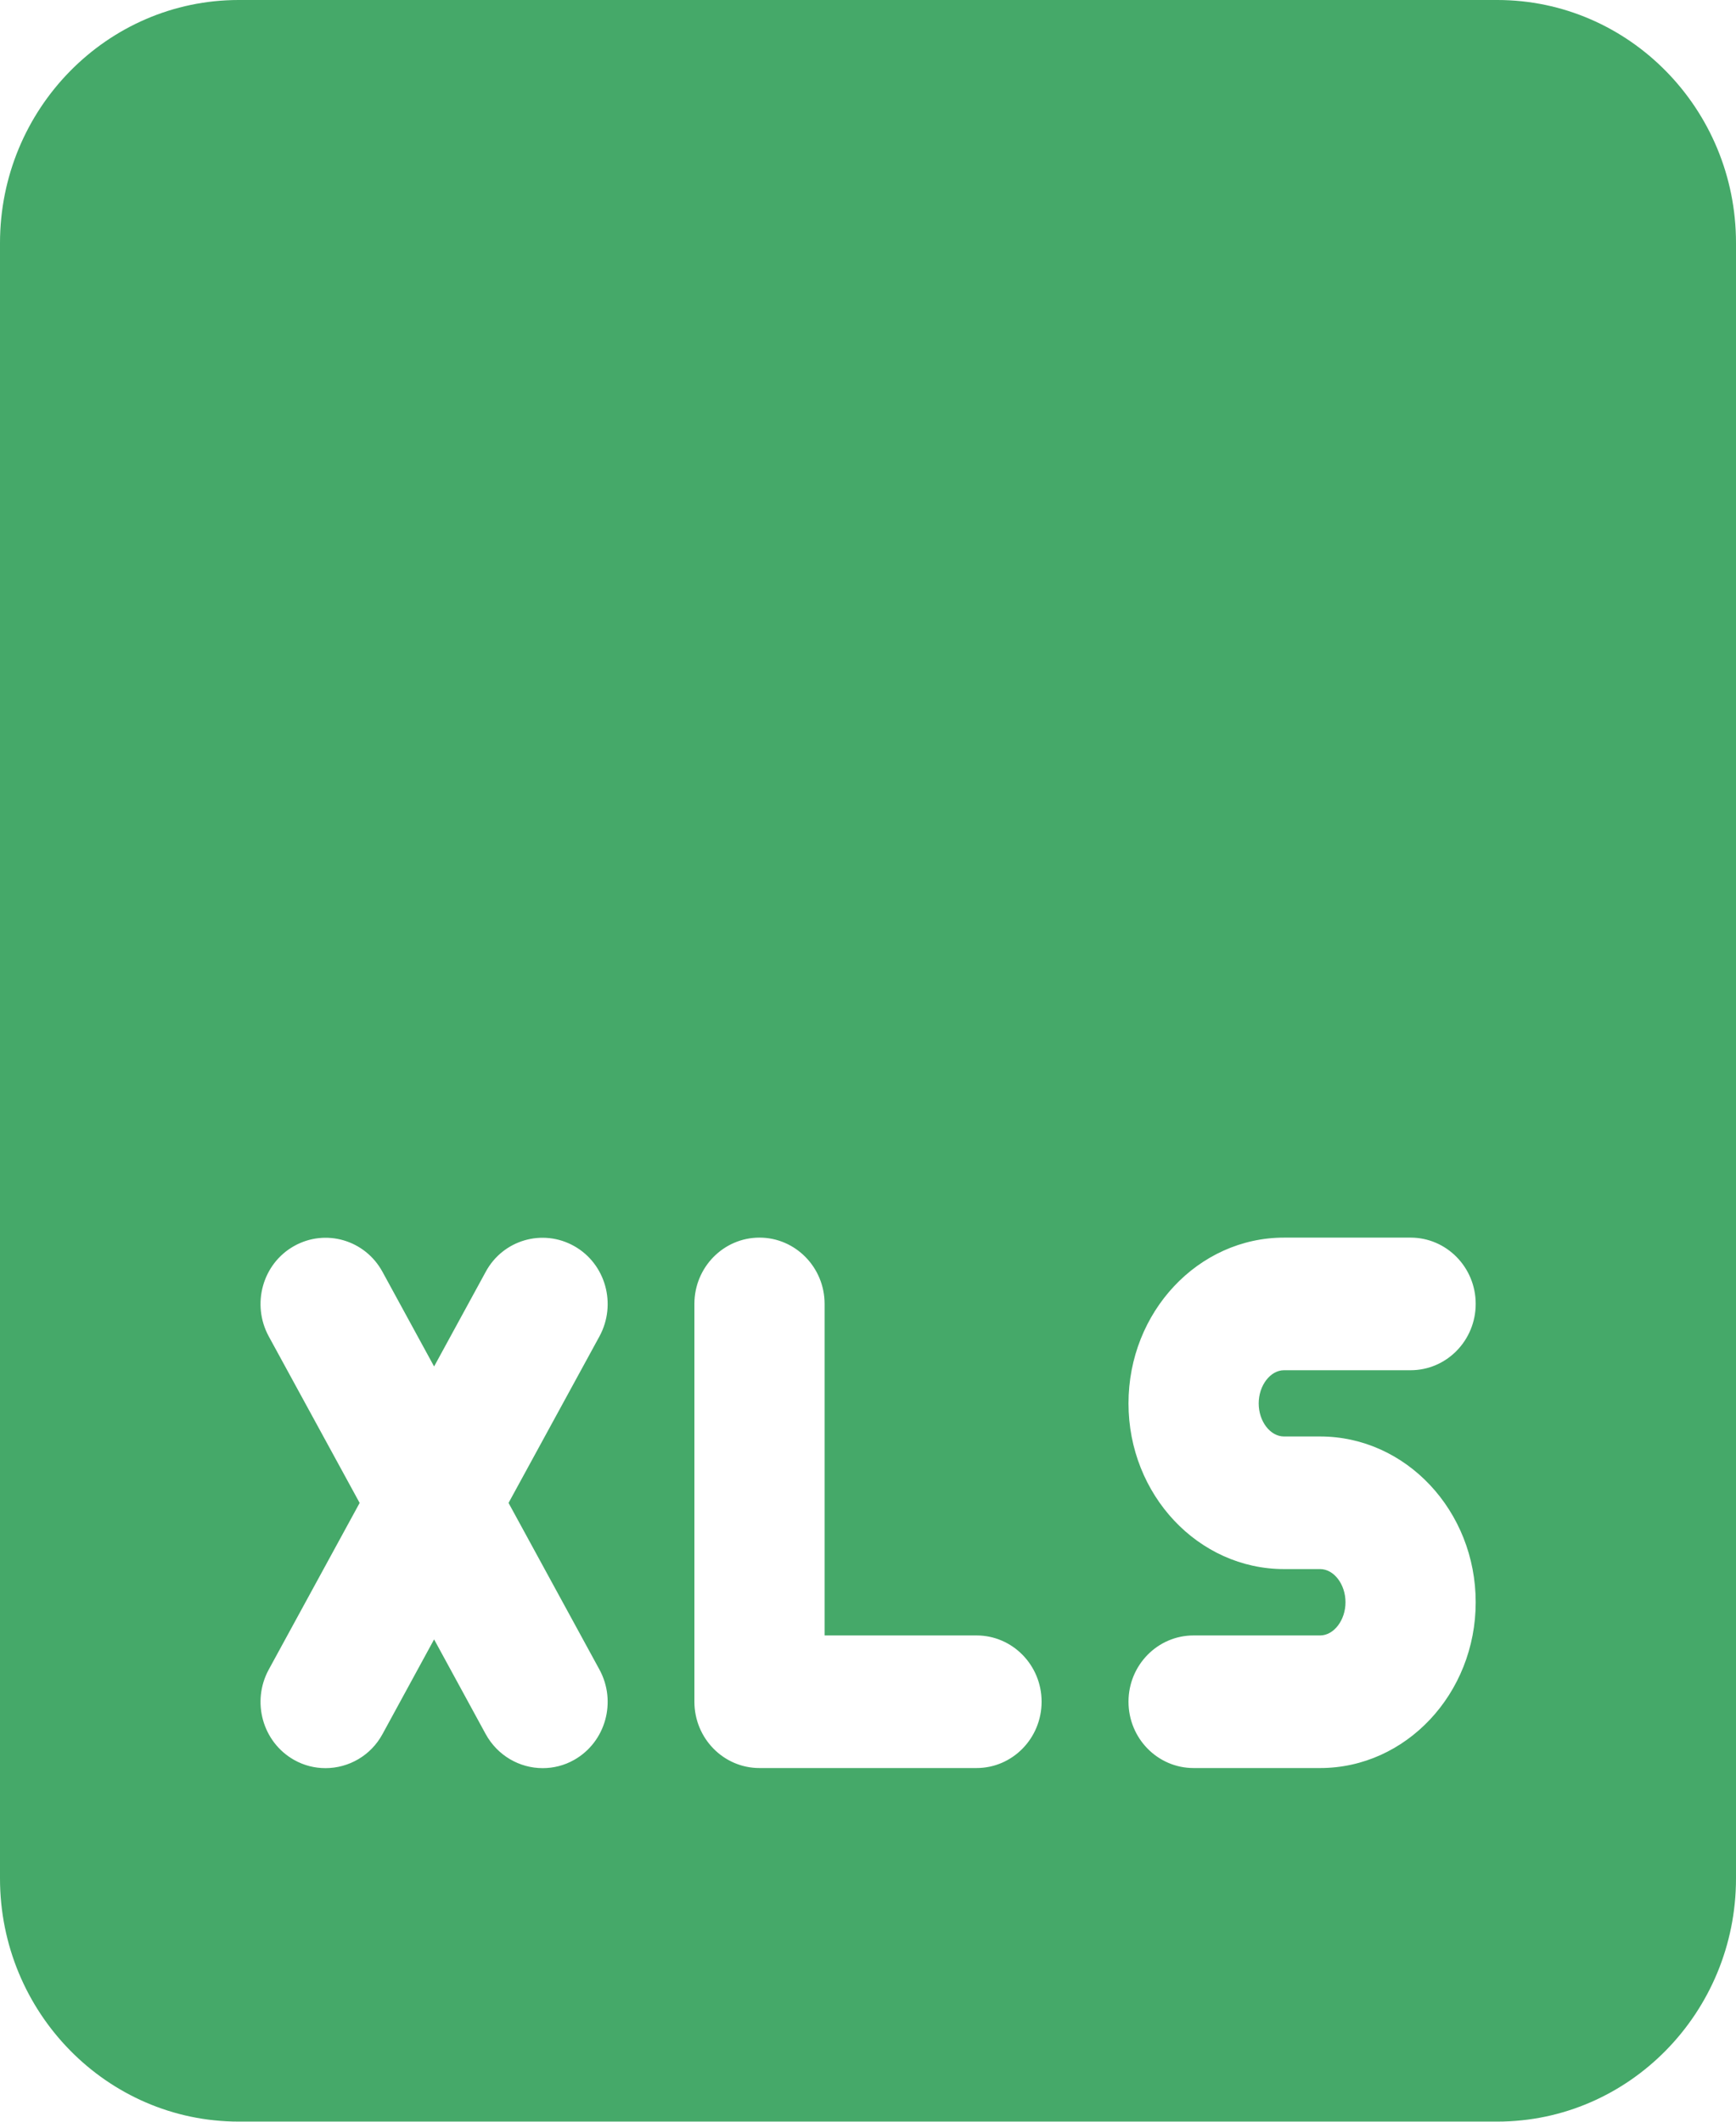 <svg width="18" height="22" viewBox="0 0 18 22" fill="none" xmlns="http://www.w3.org/2000/svg">
<path d="M15.525 0H2.475C1.11 0 0 1.13 0 2.52V19.478C0 20.868 1.11 21.999 2.475 21.999H15.525C16.89 21.999 18 20.868 18 19.478V2.52C18.001 1.13 16.89 0 15.525 0ZM6.216 17.313C6.396 17.645 6.28 18.063 5.954 18.248C5.85 18.307 5.738 18.334 5.627 18.334C5.389 18.334 5.16 18.206 5.036 17.981L4.501 16.999L3.966 17.981C3.844 18.206 3.613 18.334 3.375 18.334C3.264 18.334 3.152 18.307 3.048 18.248C2.722 18.063 2.606 17.645 2.786 17.313L3.729 15.584L2.786 13.856C2.606 13.523 2.722 13.105 3.048 12.921C3.375 12.737 3.785 12.856 3.966 13.188L4.501 14.169L5.036 13.188C5.215 12.856 5.627 12.737 5.954 12.921C6.28 13.105 6.396 13.523 6.216 13.856L5.273 15.584L6.216 17.313ZM10.125 18.333H7.875C7.502 18.333 7.2 18.025 7.2 17.645V13.52C7.2 13.141 7.502 12.833 7.875 12.833C8.247 12.833 8.55 13.141 8.55 13.52V16.958H10.125C10.498 16.958 10.8 17.266 10.8 17.645C10.8 18.025 10.498 18.333 10.125 18.333ZM13.314 14.895H13.688C14.578 14.895 15.301 15.667 15.301 16.614C15.301 17.561 14.578 18.333 13.688 18.333H12.376C12.003 18.333 11.701 18.025 11.701 17.645C11.701 17.266 12.003 16.958 12.376 16.958H13.688C13.83 16.958 13.951 16.8 13.951 16.614C13.951 16.428 13.831 16.27 13.688 16.27H13.314C12.424 16.27 11.701 15.499 11.701 14.552C11.701 13.604 12.424 12.833 13.314 12.833H14.626C14.999 12.833 15.301 13.141 15.301 13.52C15.301 13.9 14.999 14.208 14.626 14.208H13.314C13.172 14.208 13.051 14.366 13.051 14.552C13.051 14.739 13.171 14.895 13.314 14.895Z" fill="#45A969"/>
</svg>
